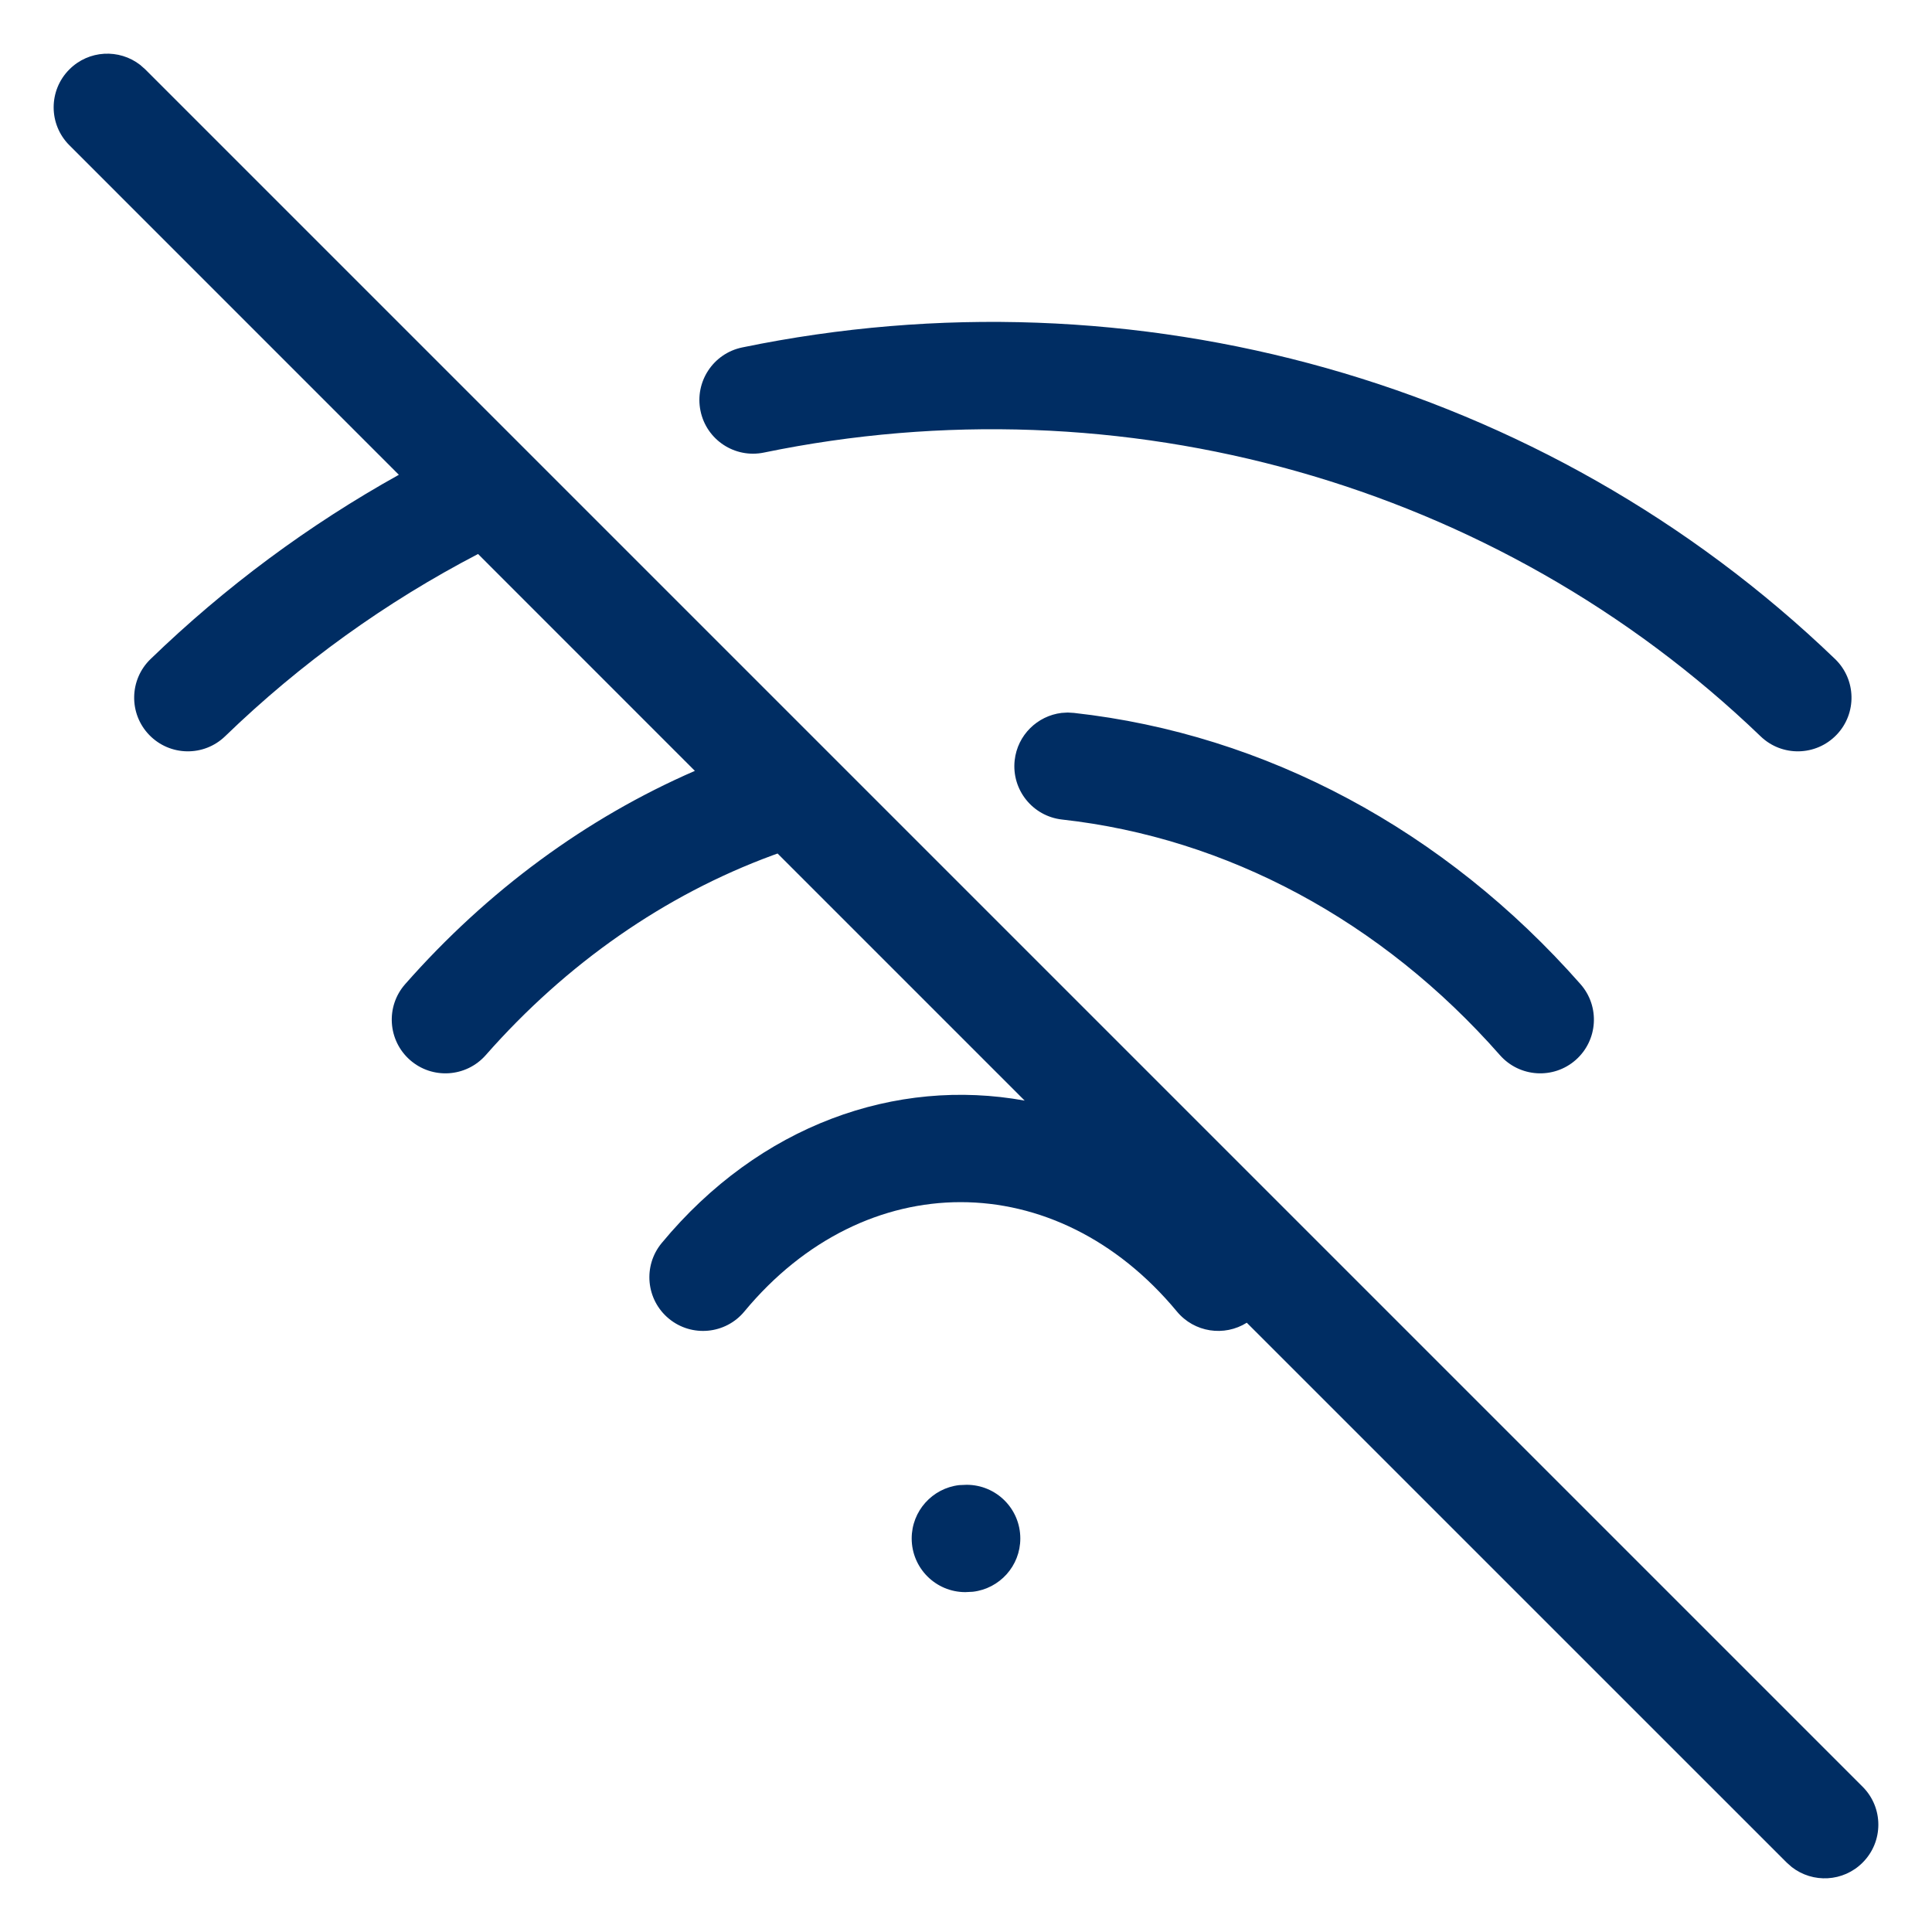 <svg width="36" height="36" viewBox="0 0 36 36" fill="none" xmlns="http://www.w3.org/2000/svg">
<path fill-rule="evenodd" clip-rule="evenodd" d="M2.613 1.21L2.707 1.293L34.707 33.293C35.098 33.683 35.098 34.317 34.707 34.707C34.347 35.068 33.779 35.095 33.387 34.79L33.293 34.707L23.232 24.647C22.813 24.91 22.254 24.829 21.93 24.438C19.679 21.721 16.121 21.721 13.87 24.438C13.518 24.863 12.887 24.922 12.462 24.57C12.037 24.218 11.978 23.587 12.33 23.162C14.156 20.957 16.695 20.073 19.093 20.508L14.489 15.904L14.395 15.938C12.391 16.676 10.558 17.948 9.051 19.661C8.686 20.075 8.054 20.116 7.639 19.751C7.225 19.386 7.184 18.754 7.549 18.339C9.085 16.594 10.926 15.243 12.948 14.364L8.908 10.323C7.189 11.218 5.604 12.356 4.195 13.719C3.798 14.103 3.165 14.092 2.781 13.695C2.397 13.298 2.408 12.665 2.805 12.281C4.201 10.931 5.755 9.781 7.432 8.847L1.293 2.707C0.902 2.317 0.902 1.683 1.293 1.293C1.653 0.932 2.221 0.905 2.613 1.21ZM18.012 27.667C18.564 27.667 19.012 28.114 19.012 28.667C19.012 29.18 18.626 29.602 18.128 29.66L17.988 29.667C17.436 29.667 16.988 29.219 16.988 28.667C16.988 28.154 17.374 27.731 17.872 27.673L18.012 27.667ZM19.895 13.277L20.011 13.284C23.585 13.68 26.923 15.468 29.451 18.339C29.816 18.754 29.775 19.386 29.361 19.751C28.946 20.116 28.314 20.075 27.949 19.661C25.746 17.157 22.861 15.612 19.791 15.271C19.242 15.21 18.846 14.716 18.907 14.167C18.959 13.697 19.33 13.339 19.781 13.284L19.895 13.277ZM34.193 12.279C34.591 12.662 34.604 13.295 34.221 13.693C33.838 14.091 33.205 14.104 32.807 13.721C27.875 8.98 20.895 7.057 14.234 8.433C13.693 8.545 13.164 8.197 13.053 7.656C12.941 7.115 13.289 6.586 13.83 6.474C21.128 4.967 28.78 7.075 34.193 12.279Z" fill="#002D63"/>
</svg>
